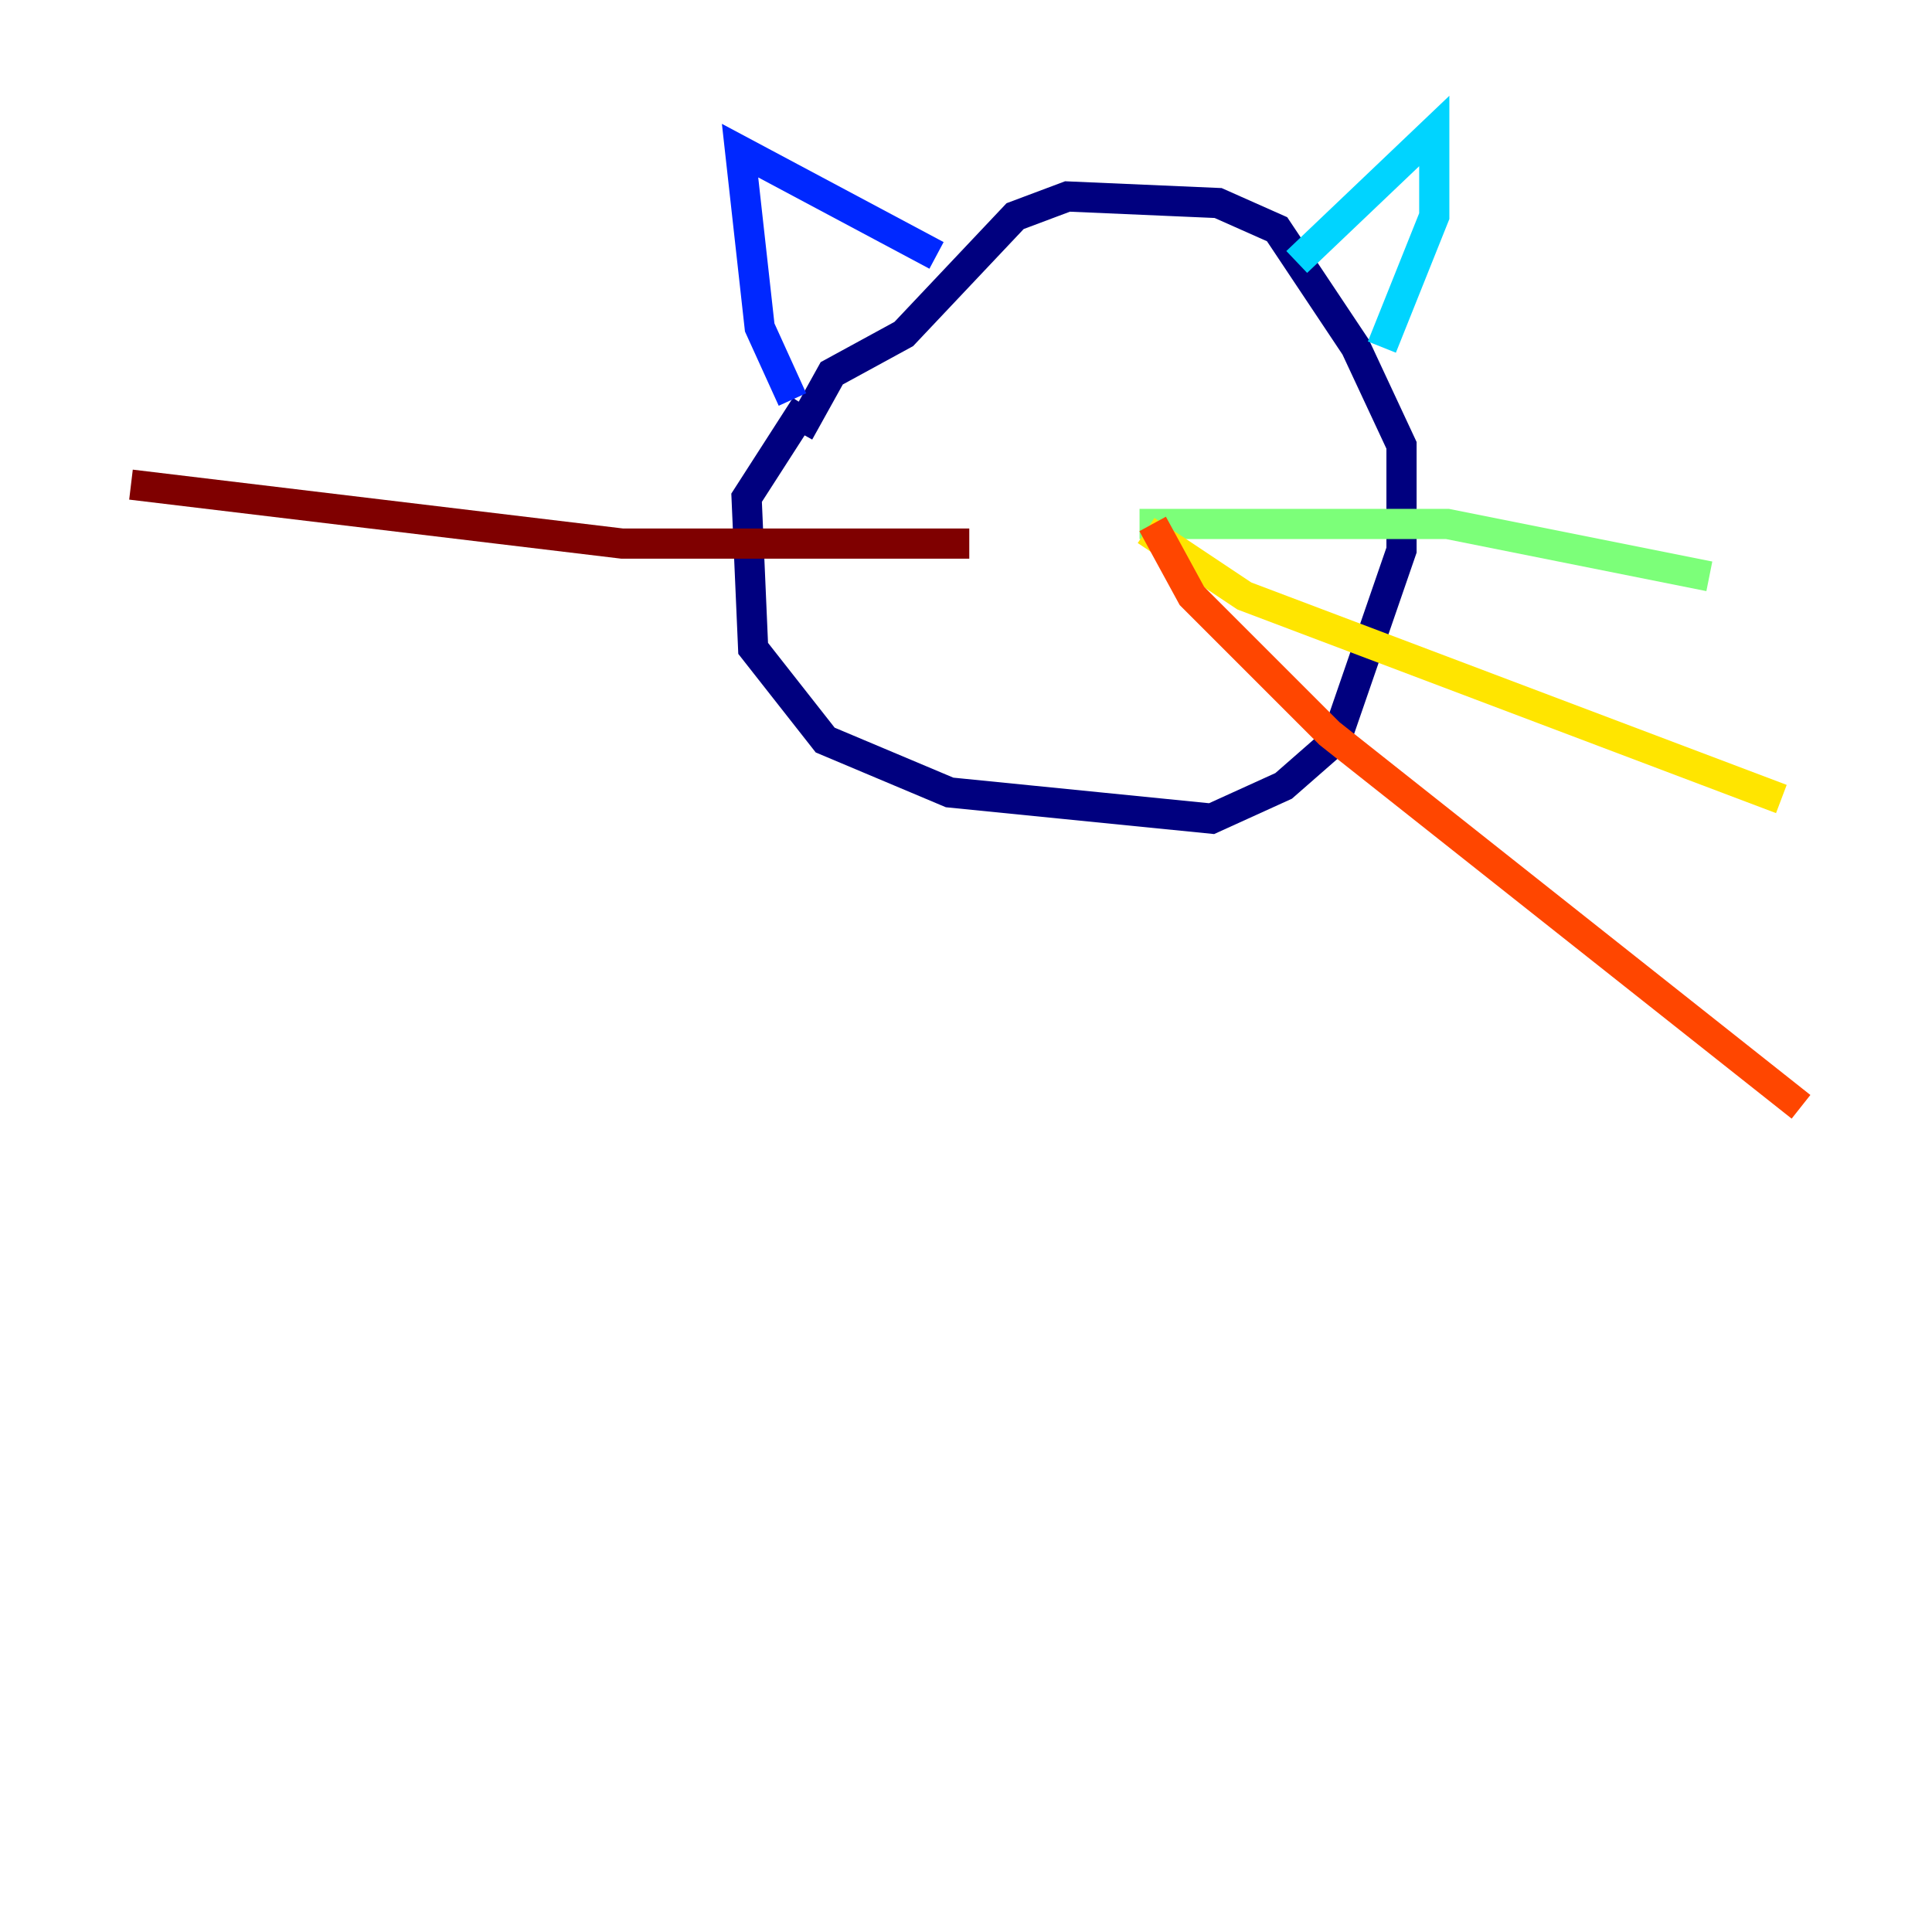 <?xml version="1.0" encoding="utf-8" ?>
<svg baseProfile="tiny" height="128" version="1.2" viewBox="0,0,128,128" width="128" xmlns="http://www.w3.org/2000/svg" xmlns:ev="http://www.w3.org/2001/xml-events" xmlns:xlink="http://www.w3.org/1999/xlink"><defs /><polyline fill="none" points="53.37,26.902 49.464,32.976 49.898,42.956 54.671,49.031 62.915,52.502 80.271,54.237 85.044,52.068 88.515,49.031 92.854,36.447 92.854,29.505 89.817,22.997 84.61,15.186 80.705,13.451 70.725,13.017 67.254,14.319 59.878,22.129 55.105,24.732 52.936,28.637" stroke="#00007f" stroke-width="2" /><polyline fill="none" points="52.502,26.468 50.332,21.695 49.031,9.98 62.047,16.922" stroke="#0028ff" stroke-width="2" /><polyline fill="none" points="85.912,17.356 95.024,8.678 95.024,14.319 91.552,22.997" stroke="#00d4ff" stroke-width="2" /><polyline fill="none" points="75.498,34.712 95.891,34.712 113.248,38.183" stroke="#7cff79" stroke-width="2" /><polyline fill="none" points="75.932,35.146 82.441,39.485 118.02,52.936" stroke="#ffe500" stroke-width="2" /><polyline fill="none" points="76.366,34.712 78.969,39.485 88.081,48.597 119.322,73.329" stroke="#ff4600" stroke-width="2" /><polyline fill="none" points="64.217,36.014 41.22,36.014 8.678,32.108" stroke="#7f0000" stroke-width="2" /></svg>